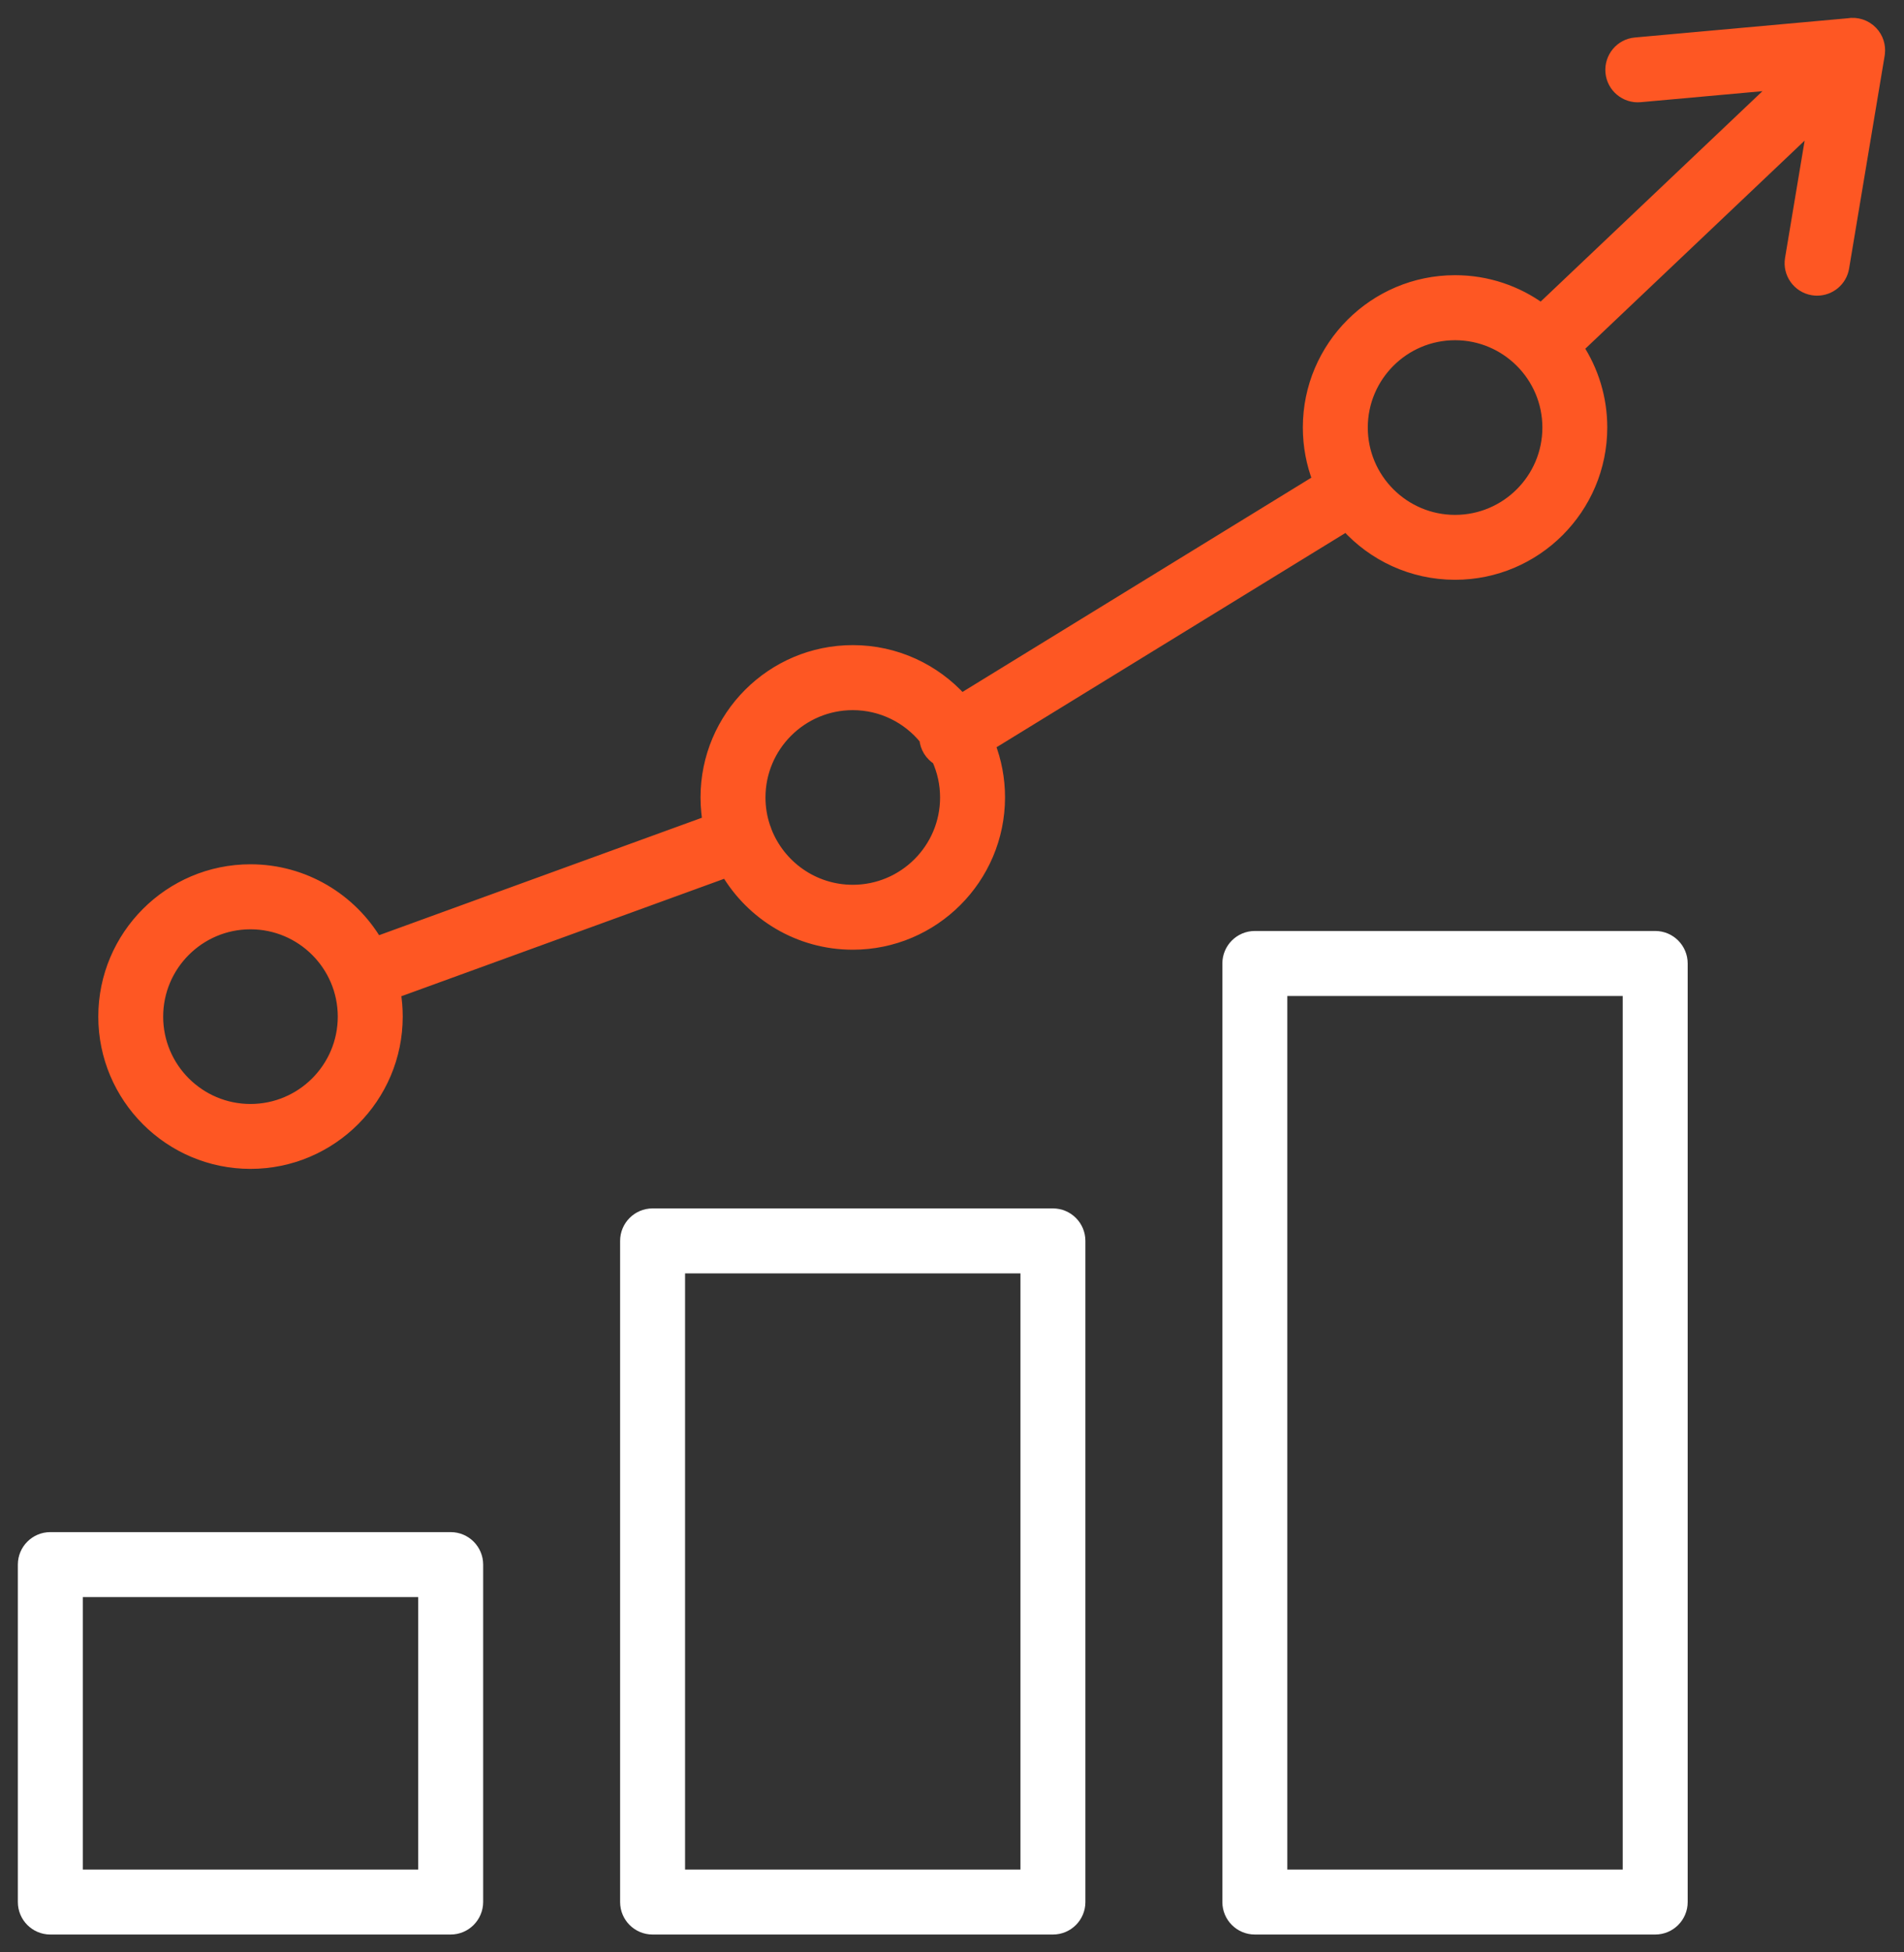 <svg width="80" height="82" viewBox="0 0 80 82" fill="none" xmlns="http://www.w3.org/2000/svg">
<rect x="0" y="0" width="80" height="82" fill="#333333" stroke="none"/>
<path fill-rule="evenodd" clip-rule="evenodd" d="M66.289 14.606C66.917 15.57 67.282 16.72 67.282 17.954C67.282 21.344 64.525 24.101 61.138 24.101C59.328 24.101 57.698 23.315 56.572 22.066L41.566 31.279C41.832 31.966 41.978 32.712 41.978 33.491C41.975 36.881 39.218 39.638 35.831 39.638C33.577 39.638 31.602 38.419 30.532 36.605L16.586 41.677C16.642 42.009 16.671 42.349 16.671 42.697C16.671 46.086 13.914 48.843 10.524 48.843C7.135 48.843 4.38 46.086 4.38 42.697C4.38 39.307 7.137 36.55 10.524 36.55C12.777 36.55 14.752 37.769 15.822 39.583L29.769 34.51C29.746 34.377 29.728 34.242 29.715 34.105C29.695 33.903 29.684 33.699 29.684 33.491C29.684 30.102 32.441 27.345 35.831 27.345C37.642 27.345 39.272 28.131 40.398 29.381L55.403 20.168C55.137 19.481 54.991 18.734 54.991 17.954C54.991 14.565 57.748 11.808 61.138 11.808C62.49 11.808 63.741 12.246 64.757 12.989L74.746 3.516L68.915 4.043C68.304 4.099 67.759 3.646 67.705 3.033C67.652 2.42 68.102 1.877 68.715 1.824L77.647 1.017C78.003 0.954 78.383 1.065 78.651 1.347C78.887 1.596 78.986 1.926 78.948 2.243C78.946 2.263 78.944 2.283 78.94 2.303L77.446 11.241C77.356 11.783 76.884 12.168 76.349 12.168C76.322 12.168 76.295 12.167 76.268 12.165C76.234 12.163 76.199 12.159 76.164 12.153C75.558 12.051 75.147 11.477 75.249 10.871L76.195 5.211L66.289 14.606ZM32.178 34.91C32.17 34.883 32.162 34.856 32.152 34.83L32.136 34.788L32.121 34.753C31.986 34.358 31.913 33.934 31.913 33.494C31.913 31.333 33.67 29.576 35.831 29.576C37.059 29.576 38.158 30.145 38.878 31.034C38.892 31.202 38.944 31.369 39.038 31.523C39.133 31.676 39.26 31.799 39.404 31.888C39.625 32.378 39.749 32.922 39.749 33.494C39.749 35.655 37.992 37.411 35.831 37.411C34.169 37.411 32.747 36.373 32.178 34.91ZM61.138 14.039C58.977 14.039 57.22 15.796 57.22 17.957C57.22 20.118 58.977 21.875 61.138 21.875C63.298 21.875 65.056 20.118 65.056 17.957C65.056 15.796 63.296 14.039 61.138 14.039ZM6.606 42.699C6.606 40.538 8.363 38.781 10.524 38.781C12.685 38.781 14.442 40.538 14.442 42.699C14.442 44.86 12.685 46.617 10.524 46.617C8.363 46.617 6.606 44.86 6.606 42.699Z" fill="#FE5723" stroke="#FE5723" stroke-width="0.5"/>
<path fill-rule="evenodd" clip-rule="evenodd" d="M52.725 81H69.547C70.162 81 70.661 80.501 70.661 79.886V40.466C70.661 39.85 70.162 39.351 69.547 39.351H52.725C52.109 39.351 51.61 39.85 51.61 40.466V79.886C51.61 80.501 52.109 81 52.725 81ZM68.432 78.771H53.839V41.583H68.432V78.771Z" fill="white" stroke="white" stroke-width="0.5"/>
<path fill-rule="evenodd" clip-rule="evenodd" d="M27.419 81H44.241C44.857 81 45.355 80.501 45.355 79.886V52.119C45.355 51.503 44.857 51.004 44.241 51.004H27.419C26.803 51.004 26.305 51.503 26.305 52.119V79.886C26.305 80.501 26.803 81 27.419 81ZM43.126 78.771H28.534V53.233H43.126V78.771Z" fill="white" stroke="white" stroke-width="0.5"/>
<path fill-rule="evenodd" clip-rule="evenodd" d="M18.936 81H2.114C1.499 81 1 80.501 1 79.885V65.714C1 65.098 1.499 64.599 2.114 64.599H18.936C19.552 64.599 20.051 65.098 20.051 65.714V79.885C20.048 80.501 19.549 81 18.936 81ZM3.229 78.771H17.822V66.828H3.229V78.771Z" fill="white" stroke="white" stroke-width="0.5"/>
</svg>
